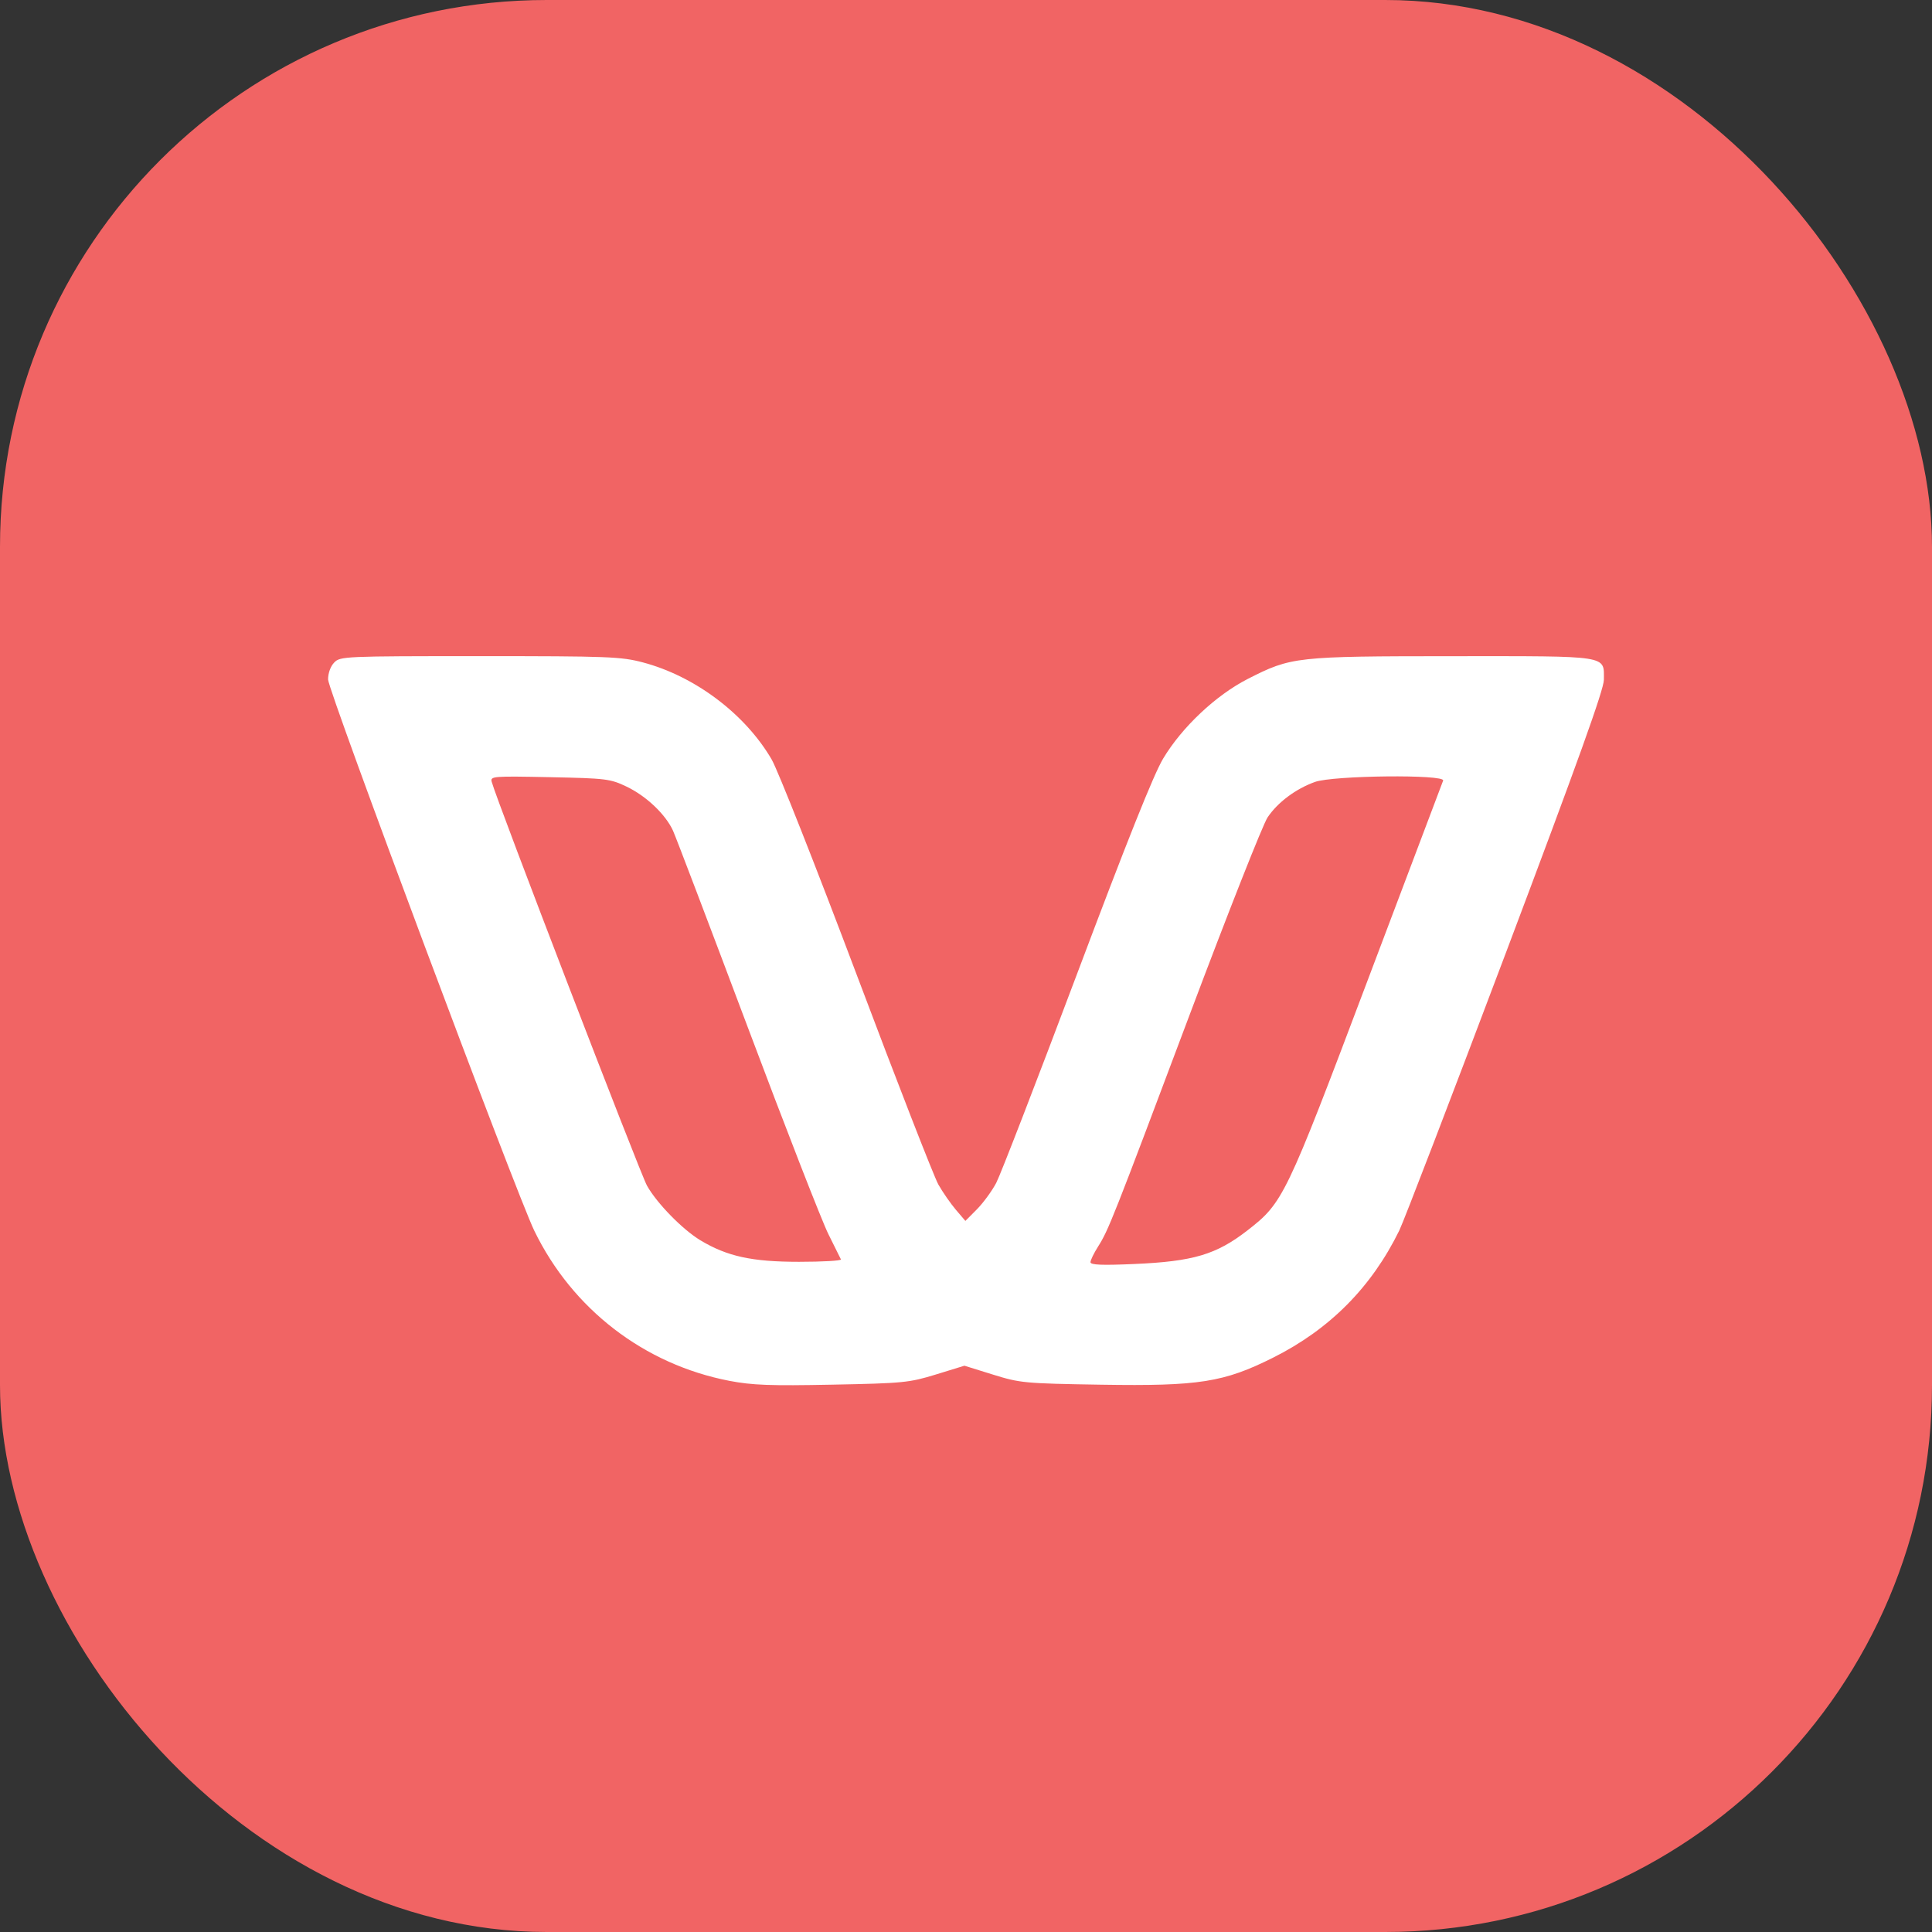 <svg width="53" height="53" viewBox="0 0 53 53" fill="none" xmlns="http://www.w3.org/2000/svg">
<rect x="0" y="0" width="53" height="53" fill="#333333" stroke="none"/>
<rect width="53" height="53" rx="15" fill="#F16464"/>
<path fill-rule="evenodd" clip-rule="evenodd" d="M9.169 18.174C9.067 18.279 9 18.464 9 18.64C9 18.944 14.165 32.749 14.658 33.764C15.703 35.914 17.67 37.428 20.008 37.88C20.631 38 21.128 38.019 22.831 37.985C24.78 37.947 24.941 37.931 25.677 37.705L26.457 37.465L27.237 37.708C27.987 37.941 28.102 37.952 30.21 37.986C32.896 38.029 33.575 37.921 34.931 37.241C36.481 36.463 37.625 35.309 38.385 33.758C38.51 33.503 39.824 30.079 41.306 26.15C43.289 20.89 43.999 18.912 43.999 18.647C43.999 17.971 44.184 18 39.86 18.001C35.545 18.003 35.426 18.016 34.235 18.622C33.358 19.069 32.425 19.946 31.907 20.812C31.648 21.245 30.922 23.061 29.537 26.742C28.439 29.661 27.445 32.23 27.328 32.453C27.21 32.675 26.972 33 26.799 33.175L26.483 33.493L26.223 33.188C26.079 33.019 25.863 32.708 25.742 32.495C25.622 32.282 24.612 29.691 23.5 26.736C22.387 23.782 21.338 21.126 21.169 20.835C20.444 19.588 19.064 18.549 17.634 18.171C17.035 18.013 16.688 18 13.161 18C9.45 18 9.332 18.005 9.169 18.174ZM17.193 21.581C17.731 21.84 18.258 22.34 18.462 22.787C18.538 22.953 19.457 25.37 20.505 28.158C21.552 30.947 22.552 33.511 22.725 33.856C22.898 34.201 23.053 34.514 23.069 34.549C23.085 34.585 22.567 34.615 21.919 34.615C20.628 34.615 19.947 34.466 19.214 34.025C18.724 33.729 18.023 33.013 17.749 32.527C17.564 32.2 13.622 21.95 13.489 21.448C13.447 21.294 13.519 21.288 15.081 21.32C16.634 21.352 16.741 21.365 17.193 21.581ZM39.589 21.414C39.565 21.474 38.628 23.953 37.507 26.923C35.268 32.854 35.201 32.993 34.216 33.757C33.364 34.417 32.732 34.605 31.117 34.675C30.227 34.714 29.915 34.701 29.915 34.626C29.915 34.57 30.008 34.378 30.121 34.2C30.409 33.746 30.524 33.454 32.649 27.801C33.689 25.035 34.645 22.614 34.774 22.422C35.05 22.011 35.544 21.641 36.072 21.451C36.57 21.271 39.658 21.239 39.589 21.414Z" fill="white"/>
</svg>
